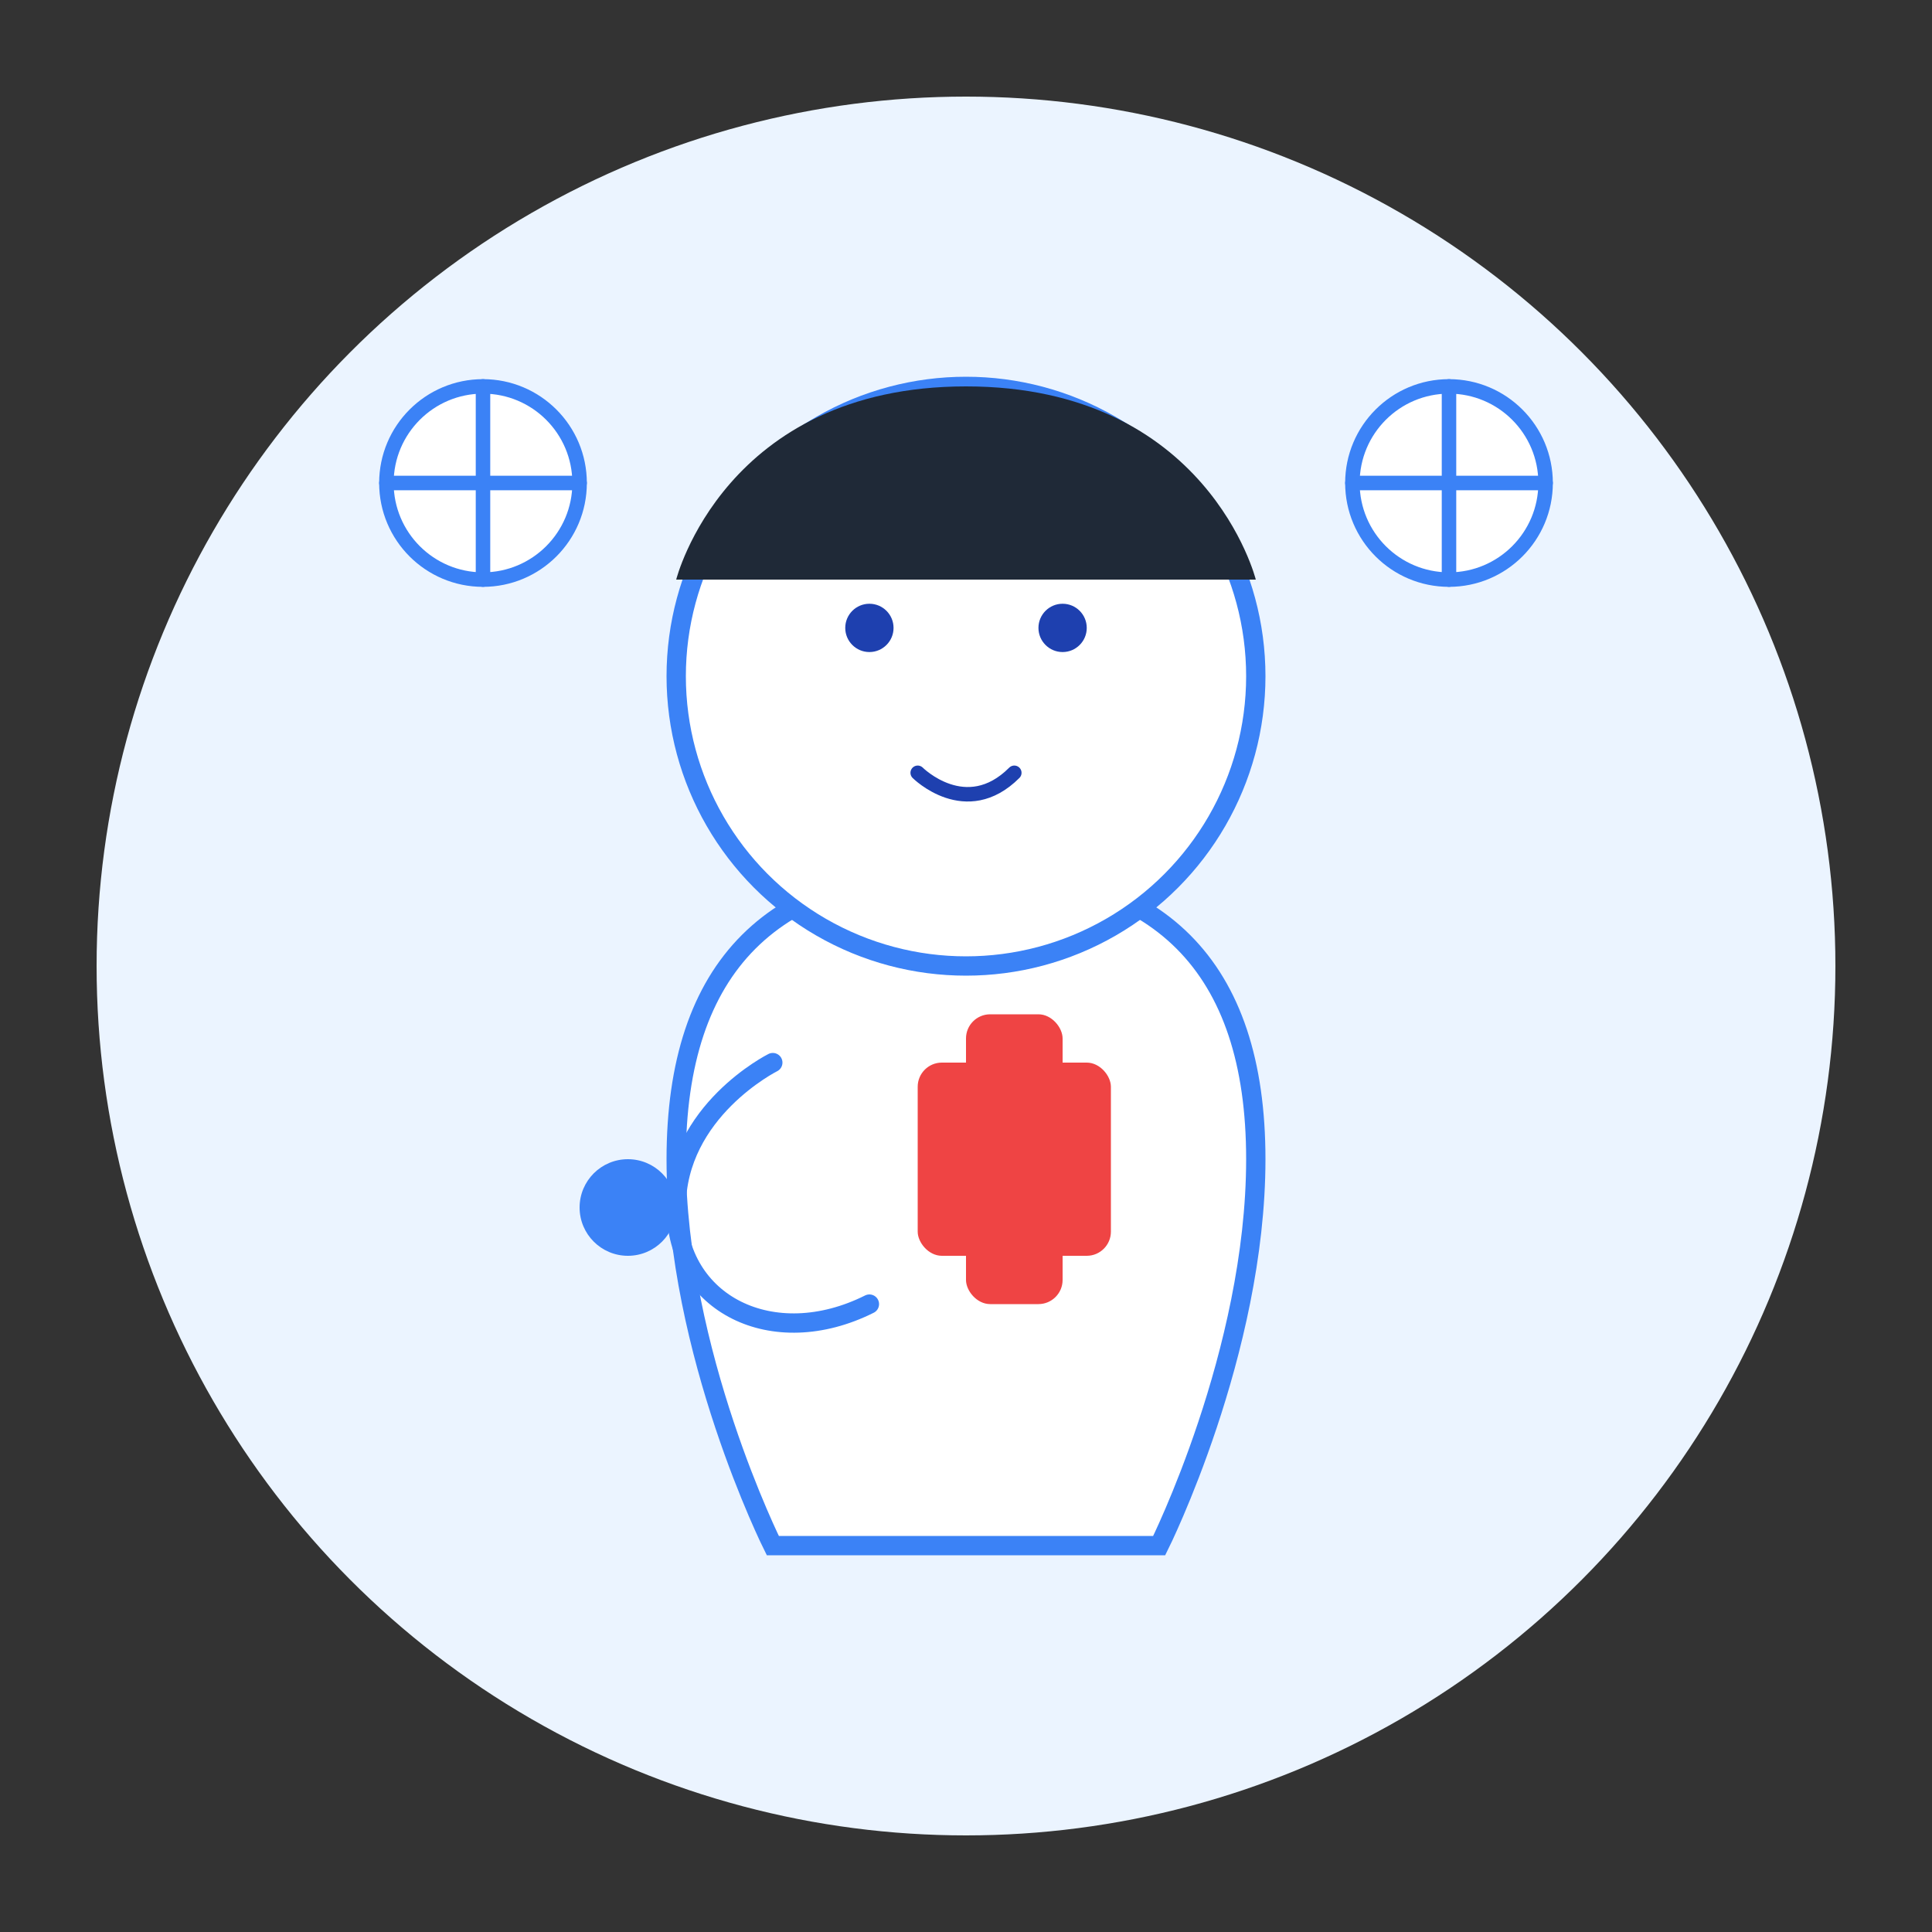 <svg width="400" height="400" viewBox="0 0 400 400" fill="none" xmlns="http://www.w3.org/2000/svg">
  <rect x="0" y="0" width="400" height="400" fill="#333333" stroke="none"/>
  <!-- Background shape -->
  <circle cx="200" cy="200" r="180" fill="#EBF4FF" />
  
  <!-- Doctor body -->
  <path d="M160 320C160 320 140 280 140 240C140 200 160 180 200 180C240 180 260 200 260 240C260 280 240 320 240 320H160Z" fill="#FFFFFF" stroke="#3B82F6" stroke-width="4"/>
  
  <!-- Doctor head -->
  <circle cx="200" cy="140" r="60" fill="#FFFFFF" stroke="#3B82F6" stroke-width="4"/>
  
  <!-- Doctor face -->
  <circle cx="180" cy="130" r="5" fill="#1E40AF"/>
  <circle cx="220" cy="130" r="5" fill="#1E40AF"/>
  <path d="M190 160C190 160 200 170 210 160" stroke="#1E40AF" stroke-width="3" stroke-linecap="round"/>
  
  <!-- Stethoscope -->
  <path d="M160 220C160 220 140 230 140 250C140 270 160 280 180 270" stroke="#3B82F6" stroke-width="4" stroke-linecap="round"/>
  <circle cx="130" cy="250" r="10" fill="#3B82F6"/>
  
  <!-- Medical cross -->
  <rect x="190" y="220" width="40" height="40" rx="5" fill="#EF4444"/>
  <rect x="200" y="210" width="20" height="60" rx="5" fill="#EF4444"/>
  
  <!-- Doctor hair -->
  <path d="M140 120C140 120 150 80 200 80C250 80 260 120 260 120" fill="#1F2937"/>
  
  <!-- Medical symbols -->
  <circle cx="300" cy="100" r="20" fill="#FFFFFF" stroke="#3B82F6" stroke-width="3"/>
  <path d="M300 80V120M280 100H320" stroke="#3B82F6" stroke-width="3" stroke-linecap="round"/>
  
  <circle cx="100" cy="100" r="20" fill="#FFFFFF" stroke="#3B82F6" stroke-width="3"/>
  <path d="M100 80V120M80 100H120" stroke="#3B82F6" stroke-width="3" stroke-linecap="round"/>
</svg>